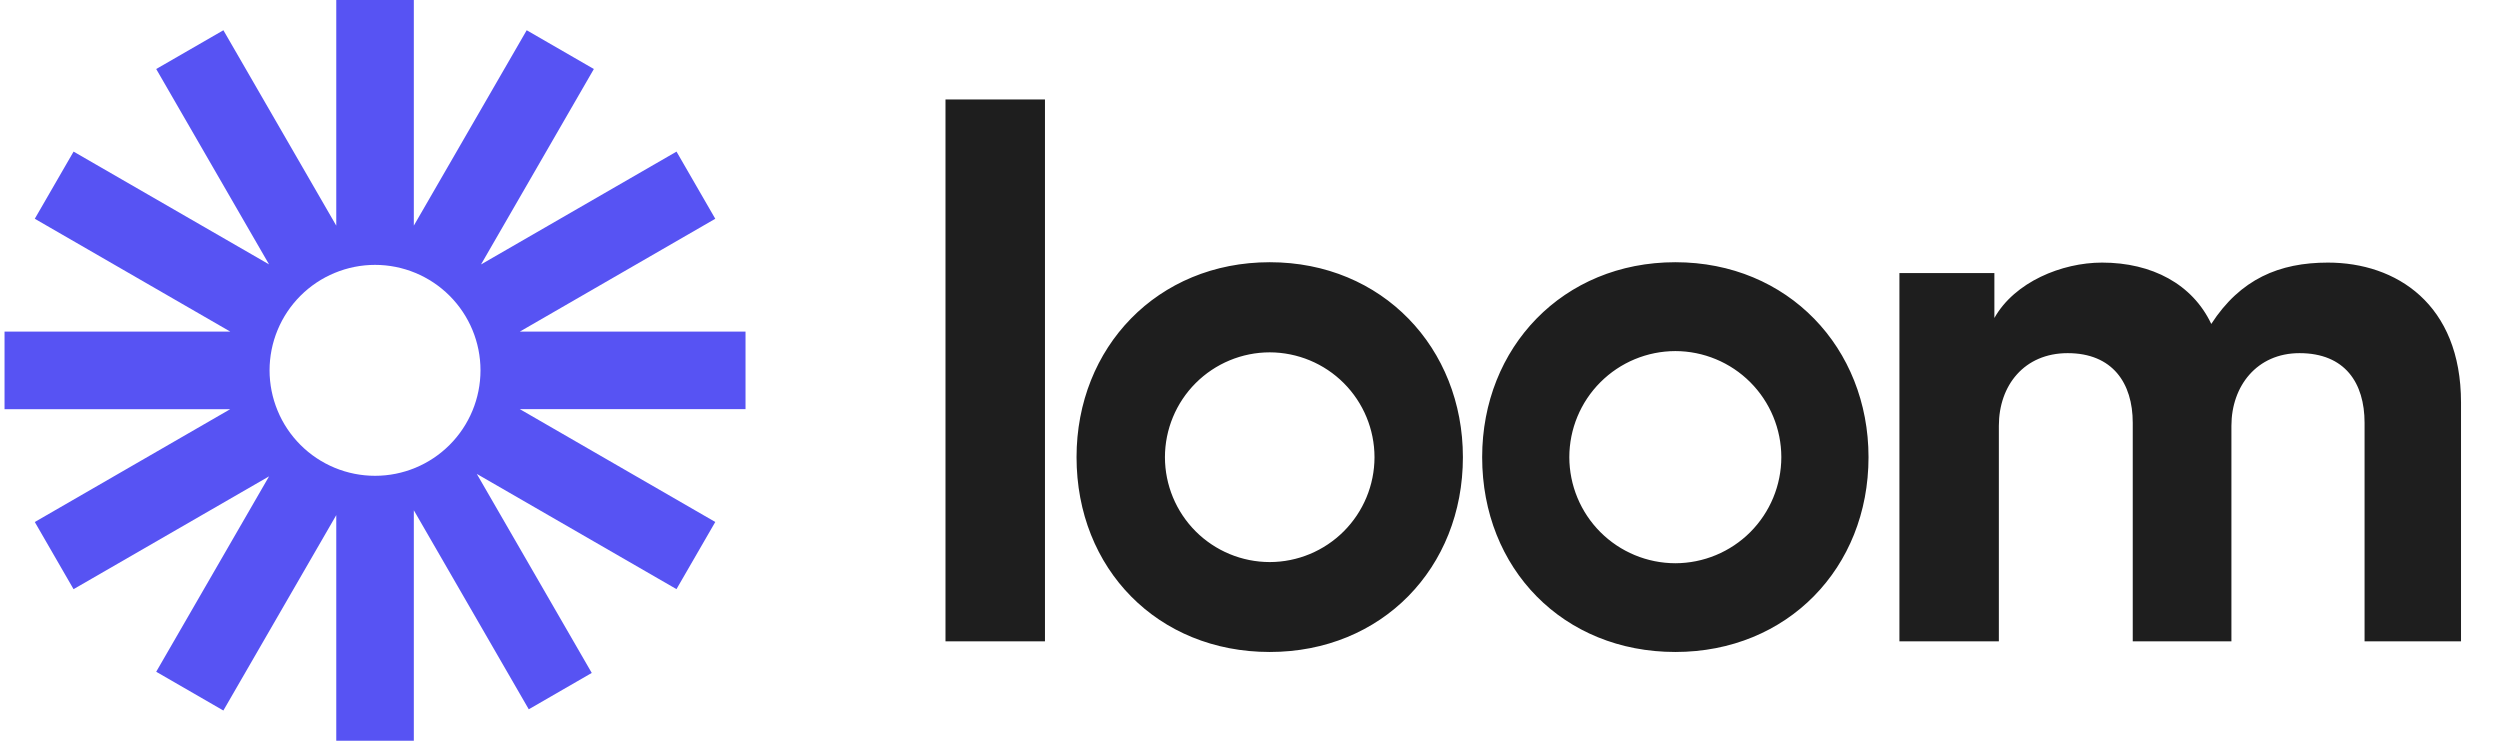 <svg width="81" height="24" viewBox="0 0 81 24" fill="none" xmlns="http://www.w3.org/2000/svg">
<g clip-path="url(#clip0_1320_11793)">
<path d="M24.155 10.744H16.842L23.175 7.088L21.919 4.912L15.585 8.568L19.241 2.236L17.065 0.98L13.408 7.31V0H10.895V7.311L7.238 0.98L5.061 2.236L8.717 8.566L2.384 4.912L1.127 7.088L7.461 10.744H0.147V13.257H7.46L1.127 16.913L2.383 19.089L8.718 15.433L5.061 21.765L7.237 23.021L10.895 16.69V24H13.408V16.533L17.132 22.981L19.173 21.803L15.448 15.354L21.918 19.088L23.175 16.912L16.842 13.256H24.155V10.744H24.155ZM12.152 15.416C11.703 15.416 11.258 15.328 10.844 15.156C10.429 14.984 10.053 14.733 9.735 14.415C9.418 14.098 9.166 13.722 8.995 13.307C8.823 12.893 8.734 12.448 8.734 12C8.734 11.551 8.822 11.107 8.994 10.692C9.166 10.277 9.417 9.901 9.735 9.583C10.052 9.266 10.429 9.014 10.843 8.843C11.258 8.671 11.702 8.582 12.151 8.582C13.057 8.582 13.926 8.942 14.567 9.583C15.208 10.224 15.568 11.093 15.568 11.999C15.568 12.905 15.208 13.774 14.567 14.415C13.927 15.056 13.058 15.416 12.152 15.416Z" fill="#5753F3"/>
<path d="M30.634 20.779V3.222H33.857V20.779H30.634ZM61.541 8.847H64.618V10.303C65.272 9.139 66.799 8.508 68.107 8.508C69.731 8.508 71.039 9.212 71.645 10.496C72.589 9.04 73.85 8.508 75.425 8.508C77.63 8.508 79.737 9.842 79.737 13.043V20.779H76.612V13.698C76.612 12.412 75.982 11.442 74.503 11.442C73.122 11.442 72.298 12.51 72.298 13.795V20.779H69.101V13.698C69.101 12.412 68.447 11.442 66.992 11.442C65.587 11.442 64.763 12.486 64.763 13.795V20.779H61.541V8.847ZM41.139 21.124C37.509 21.124 34.88 18.43 34.88 14.813C34.88 11.253 37.501 8.496 41.139 8.496C44.795 8.496 47.398 11.278 47.398 14.813C47.398 18.405 44.768 21.124 41.139 21.124ZM41.139 11.416C40.239 11.417 39.376 11.776 38.739 12.413C38.103 13.05 37.745 13.913 37.744 14.814C37.745 15.714 38.103 16.578 38.739 17.215C39.376 17.852 40.239 18.21 41.139 18.211C42.04 18.21 42.903 17.851 43.539 17.214C44.175 16.577 44.533 15.714 44.534 14.814C44.533 13.913 44.175 13.05 43.539 12.413C42.903 11.776 42.04 11.418 41.139 11.416ZM54.281 21.124C50.651 21.124 48.022 18.43 48.022 14.813C48.022 11.253 50.642 8.496 54.281 8.496C57.937 8.496 60.54 11.278 60.54 14.813C60.54 18.405 57.908 21.124 54.281 21.124ZM54.281 11.375C53.37 11.377 52.497 11.739 51.853 12.384C51.209 13.028 50.847 13.901 50.846 14.812C50.847 15.723 51.209 16.596 51.853 17.241C52.497 17.885 53.37 18.247 54.281 18.249C55.192 18.247 56.065 17.885 56.709 17.241C57.352 16.596 57.714 15.723 57.715 14.812C57.714 13.901 57.352 13.028 56.709 12.384C56.065 11.739 55.192 11.377 54.281 11.375Z" fill="#1E1E1E"/>
</g>
<defs>
<clipPath id="clip0_1320_11793">
<rect width="80" height="24" fill="white" transform="translate(0.147)"/>
</clipPath>
</defs>
</svg>
